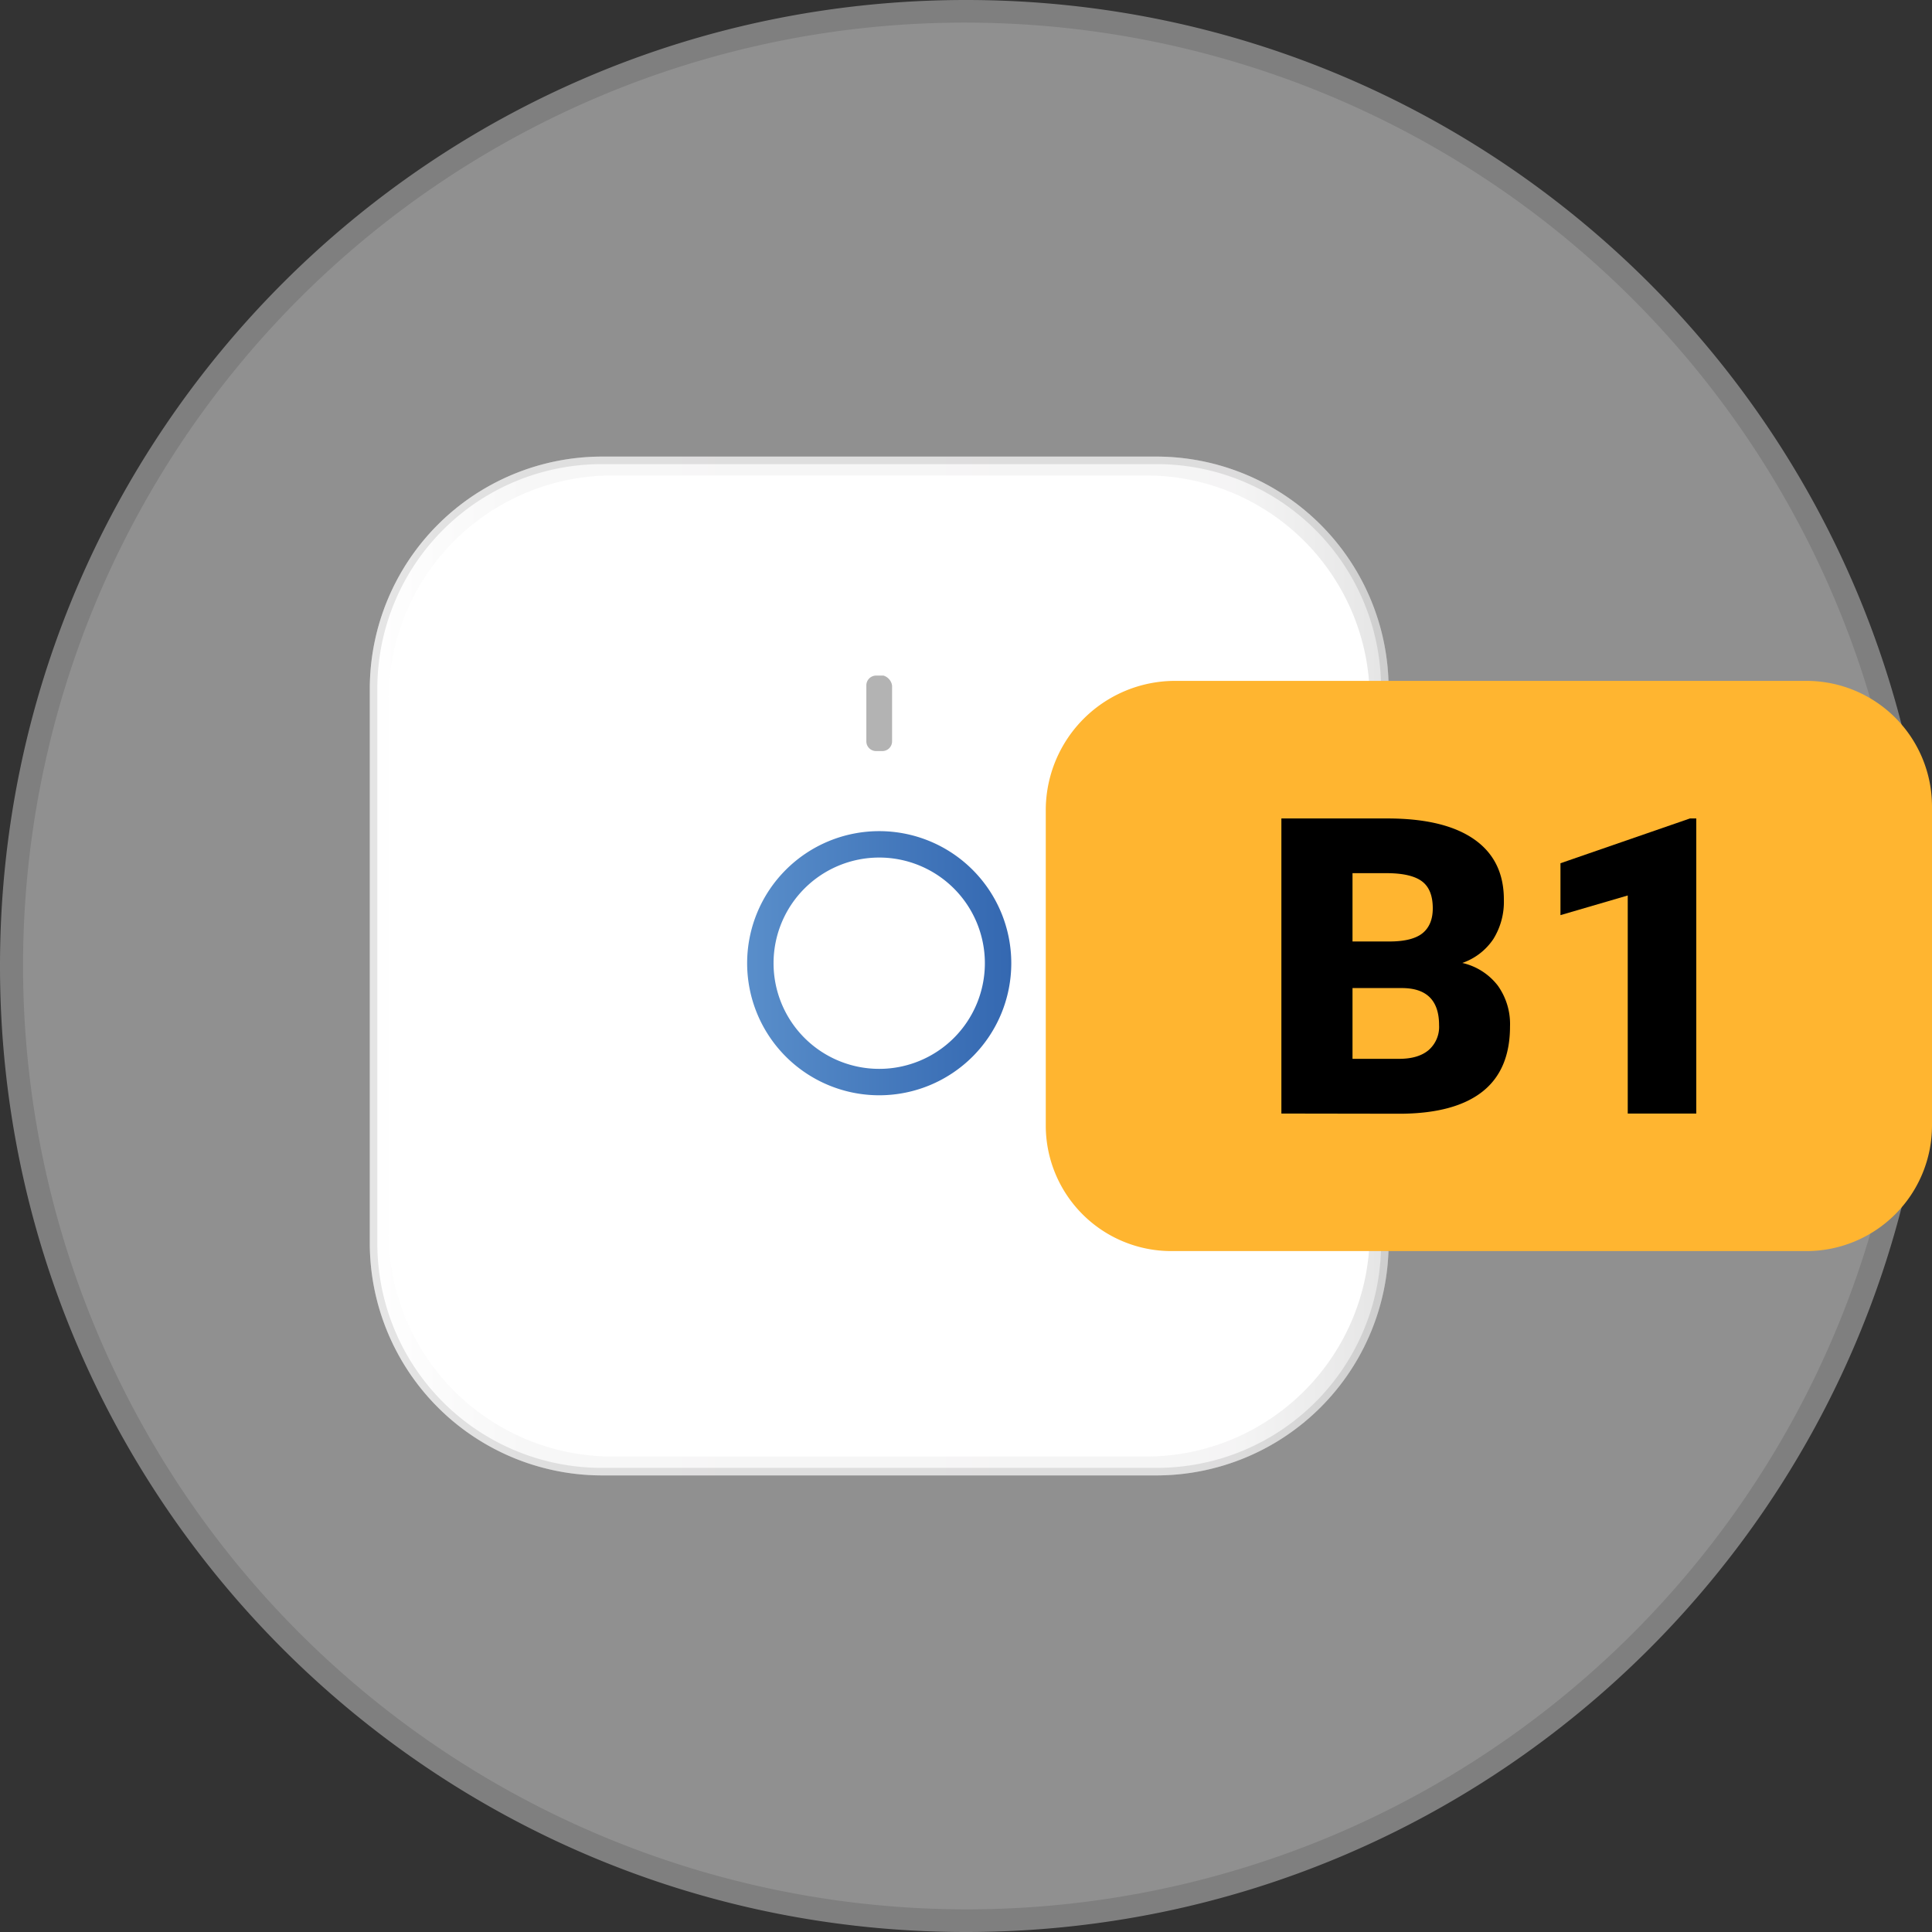 <svg viewBox="0 0 512 512" xmlns="http://www.w3.org/2000/svg" xmlns:xlink="http://www.w3.org/1999/xlink"><rect x="0" y="0" width="512" height="512" fill="#333333" stroke="none"/><linearGradient id="a" gradientUnits="userSpaceOnUse" x1="98" x2="368" y1="256" y2="256"><stop offset="0" stop-color="#fff"/><stop offset=".15" stop-color="#b6b5b6"/><stop offset=".85" stop-color="#9c9a9b"/><stop offset="1"/></linearGradient><linearGradient id="b" gradientUnits="userSpaceOnUse" x1="198" x2="268" y1="255.27" y2="255.27"><stop offset="0" stop-color="#598eca"/><stop offset="1" stop-color="#3468b1"/></linearGradient><g opacity=".5"><path d="m256 509a253 253 0 0 1 -178.9-431.9 253 253 0 0 1 357.8 357.8 251.37 251.37 0 0 1 -178.9 74.1z" fill="#eee"/><path d="m256 6a250.07 250.07 0 0 1 97.31 480.36 250.07 250.07 0 0 1 -194.62-460.72 248.53 248.53 0 0 1 97.31-19.64m0-6c-141.38 0-256 114.62-256 256s114.62 256 256 256 256-114.62 256-256-114.62-256-256-256z" fill="#ccc"/></g><path d="m368 182.39v147.22a61.58 61.58 0 0 1 -61.39 61.39h-147.22a61.58 61.58 0 0 1 -61.39-61.39v-147.22a61.58 61.58 0 0 1 61.39-61.39h147.22a61.58 61.58 0 0 1 61.39 61.39z" fill="#fff"/><path d="m306.61 121h-147.22a61.58 61.58 0 0 0 -61.39 61.39v147.22a61.58 61.58 0 0 0 61.39 61.39h147.22a61.58 61.58 0 0 0 61.39-61.39v-147.22a61.58 61.58 0 0 0 -61.39-61.39zm56.39 205.88a59.29 59.29 0 0 1 -59.12 59.12h-141.76a59.29 59.29 0 0 1 -59.12-59.12v-141.76a59.29 59.29 0 0 1 59.12-59.12h141.76a59.29 59.29 0 0 1 59.12 59.12z" fill="url(#a)" opacity=".1"/><path d="m306.61 123a59.45 59.45 0 0 1 59.39 59.39v147.22a59.45 59.45 0 0 1 -59.39 59.39h-147.22a59.45 59.45 0 0 1 -59.39-59.39v-147.22a59.45 59.45 0 0 1 59.39-59.39zm0-2h-147.22a61.58 61.58 0 0 0 -61.39 61.39v147.22a61.58 61.58 0 0 0 61.39 61.39h147.22a61.58 61.58 0 0 0 61.39-61.39v-147.22a61.58 61.58 0 0 0 -61.39-61.39z" opacity=".1"/><path d="m233 227.26a28 28 0 1 1 -28 28 28 28 0 0 1 28-28m0-7a35 35 0 1 0 35 35 35 35 0 0 0 -35-35z" fill="url(#b)"/><path d="m236.41 181.69v14.71a2.58 2.58 0 0 1 -2.65 2.64h-1.52a2.58 2.58 0 0 1 -2.65-2.64v-14.71a2.59 2.59 0 0 1 2.65-2.65h1.9a3.26 3.26 0 0 1 2.27 2.65z" opacity=".3"/><path d="m311.42 180.44h167.3a33.28 33.28 0 0 1 33.28 33.29v84.54a33.28 33.28 0 0 1 -33.28 33.28h-168.3a33.28 33.28 0 0 1 -33.28-33.28v-83.54a34.28 34.28 0 0 1 34.28-34.29z" fill="#ffb530"/><path d="m339.58 295.1v-78.2h28.09q15.09 0 23 5.53t7.87 16.06a18.64 18.64 0 0 1 -2.79 10.37 16.27 16.27 0 0 1 -8.22 6.33 16.49 16.49 0 0 1 9.4 6 17.53 17.53 0 0 1 3.24 10.81q0 11.51-7.28 17.27t-21.57 5.88zm18.85-45.6h9.83c4.12 0 7.06-.79 8.81-2.26s2.63-3.65 2.63-6.52q0-5-2.84-7.14t-9.19-2.18h-9.24zm0 12.35v18.75h12.36q5.1 0 7.84-2.34a8.15 8.15 0 0 0 2.74-6.58q0-9.76-9.72-9.83z"/><path d="m449.53 295.1h-18.16v-57.79l-17.83 5.21v-13.75l34.32-11.87h1.67z"/></svg>